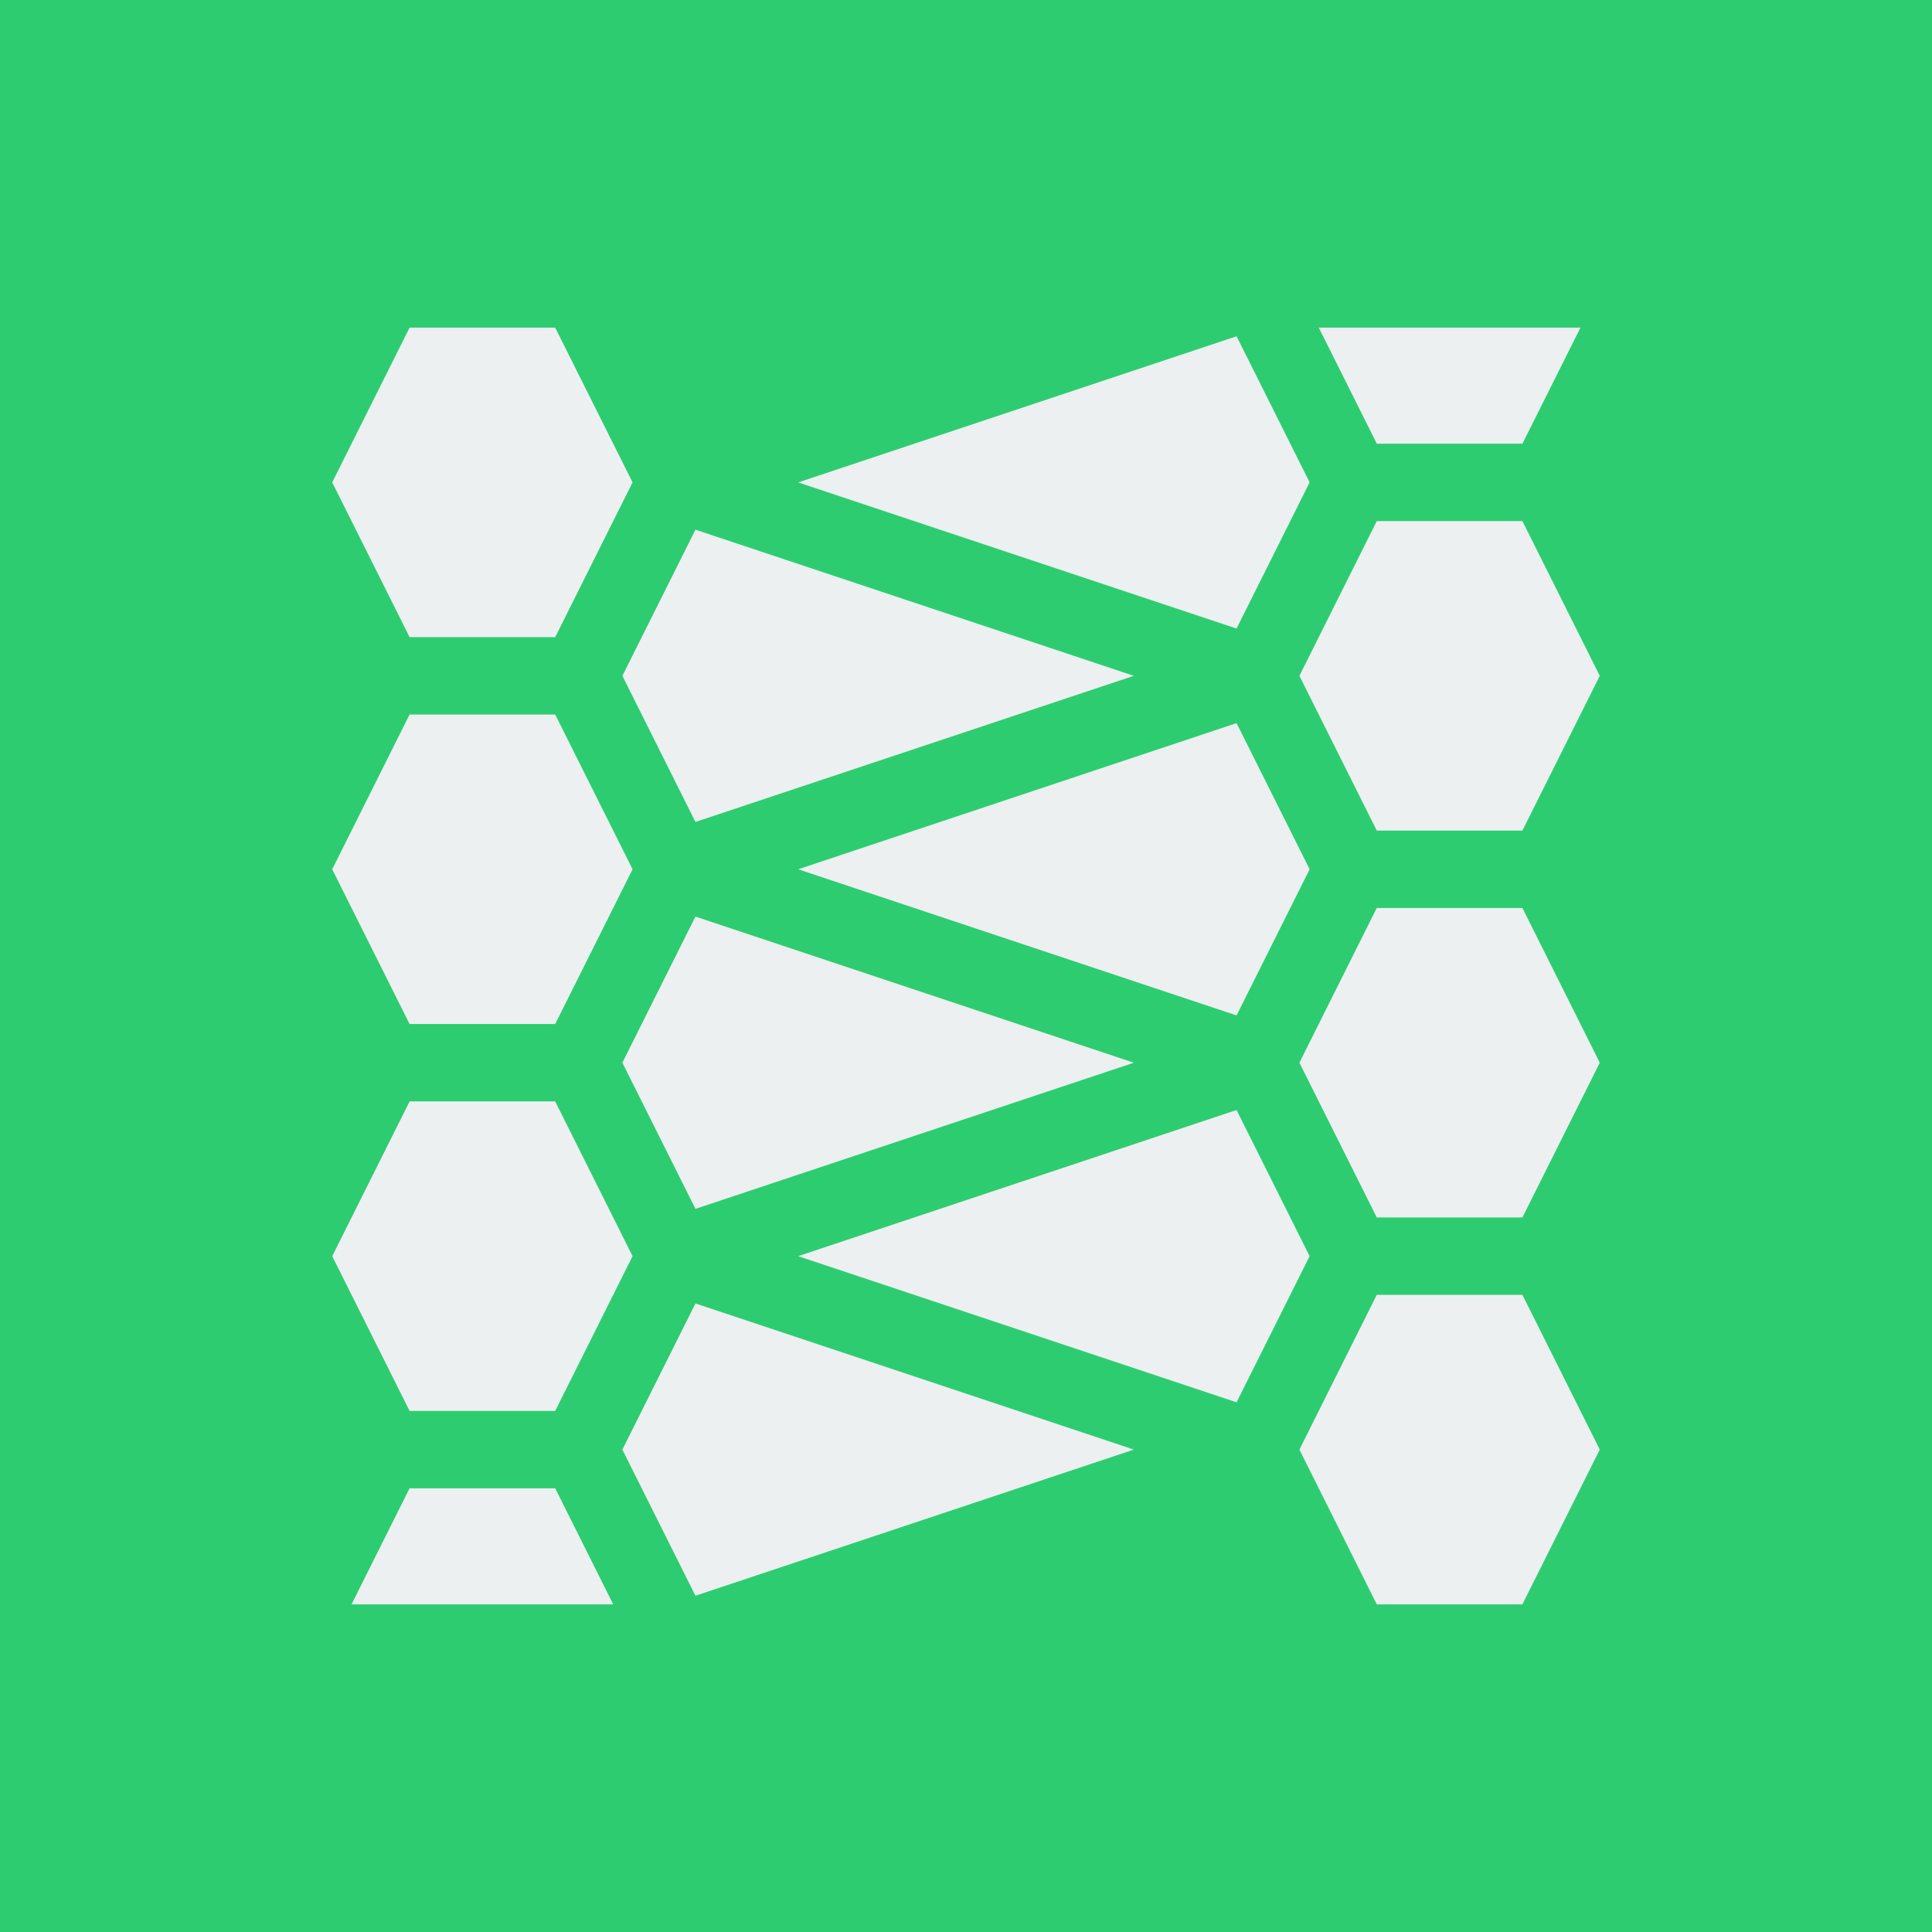 <?xml version="1.0" encoding="UTF-8" standalone="no"?>
<!-- Created with Inkscape (http://www.inkscape.org/) -->

<svg
   width="128"
   height="128"
   viewBox="0 0 128 128"
   version="1.1"
   id="svg5"
   inkscape:version="1.2.2 (b0a8486541, 2022-12-01)"
   sodipodi:docname="chat_ru.svg"
   inkscape:export-filename="./render/chat_ru.png"
   inkscape:export-xdpi="384"
   inkscape:export-ydpi="384"
   xmlns:inkscape="http://www.inkscape.org/namespaces/inkscape"
   xmlns:sodipodi="http://sodipodi.sourceforge.net/DTD/sodipodi-0.dtd"
   xmlns="http://www.w3.org/2000/svg"
   xmlns:svg="http://www.w3.org/2000/svg">
  <sodipodi:namedview
     id="namedview7"
     pagecolor="#ffffff"
     bordercolor="#666666"
     borderopacity="1.0"
     inkscape:showpageshadow="2"
     inkscape:pageopacity="0"
     inkscape:pagecheckerboard="0"
     inkscape:deskcolor="#d1d1d1"
     inkscape:document-units="px"
     showgrid="true"
     inkscape:zoom="6.3515625"
     inkscape:cx="26.135301"
     inkscape:cy="64.314883"
     inkscape:window-width="1850"
     inkscape:window-height="1016"
     inkscape:window-x="70"
     inkscape:window-y="27"
     inkscape:window-maximized="1"
     inkscape:current-layer="layer1"
     inkscape:pageshadow="0" />
  <defs
     id="defs2" />
  <g
     inkscape:label="Слой 1"
     inkscape:groupmode="layer"
     id="layer1">
    <rect
       style="fill:#2ecc71;stroke:none;stroke-width:2.087;stroke-linecap:round;stroke-dasharray:0.209, 0.209"
       id="rect352"
       width="128"
       height="128"
       x="0"
       y="0" />
    <path
       id="path2117"
       style="fill:#ecf0f1;fill-opacity:1;stroke:none;stroke-width:2.52;stroke-linecap:butt;stroke-linejoin:miter;stroke-opacity:1"
       d="m 22.01,31.96 c 1.709,3.418 3.418,6.835 5.126,10.253 3.216,0 6.431,0 9.647,0 1.709,-3.418 3.418,-6.835 5.126,-10.253 -1.709,-3.418 -3.418,-6.835 -5.126,-10.253 -3.216,0 -6.431,0 -9.647,0 -1.709,3.418 -3.418,6.835 -5.126,10.253 z" />
    <path
       id="path2119"
       style="fill:#ecf0f1;fill-opacity:1;stroke:none;stroke-width:2.52;stroke-linecap:butt;stroke-linejoin:miter;stroke-opacity:1"
       d="m 22.01,57.592 c 1.709,3.418 3.418,6.835 5.126,10.253 3.216,0 6.431,0 9.647,0 1.709,-3.418 3.418,-6.835 5.126,-10.253 -1.709,-3.418 -3.418,-6.835 -5.126,-10.253 -3.216,0 -6.431,0 -9.647,0 -1.709,3.418 -3.418,6.835 -5.126,10.253 z" />
    <path
       id="path2121"
       style="fill:#ecf0f1;fill-opacity:1;stroke:none;stroke-width:2.52;stroke-linecap:butt;stroke-linejoin:miter;stroke-opacity:1"
       d="m 22.01,83.224 c 1.709,3.418 3.418,6.835 5.126,10.253 3.216,0 6.431,0 9.647,0 1.709,-3.418 3.418,-6.835 5.126,-10.253 -1.709,-3.418 -3.418,-6.835 -5.126,-10.253 -3.216,0 -6.431,0 -9.647,0 -1.709,3.418 -3.418,6.835 -5.126,10.253 z" />
    <path
       id="path2123"
       style="fill:#ecf0f1;fill-opacity:1;stroke:none;stroke-width:2.52;stroke-linecap:butt;stroke-linejoin:miter;stroke-opacity:1"
       d="m 86.09,44.776 c 1.709,3.418 3.418,6.835 5.126,10.253 3.216,0 6.431,0 9.647,0 1.709,-3.418 3.418,-6.835 5.126,-10.253 -1.709,-3.418 -3.418,-6.835 -5.126,-10.253 -3.216,0 -6.431,0 -9.647,0 -1.709,3.418 -3.418,6.835 -5.126,10.253 z" />
    <path
       id="path2125"
       style="fill:#ecf0f1;fill-opacity:1;stroke:none;stroke-width:2.52;stroke-linecap:butt;stroke-linejoin:miter;stroke-opacity:1"
       d="m 86.09,70.408 c 1.709,3.418 3.418,6.835 5.126,10.253 3.216,0 6.431,0 9.647,0 1.709,-3.418 3.418,-6.835 5.126,-10.253 -1.709,-3.418 -3.418,-6.835 -5.126,-10.253 -3.216,0 -6.431,0 -9.647,0 -1.709,3.418 -3.418,6.835 -5.126,10.253 z" />
    <path
       id="path2127"
       style="fill:#ecf0f1;fill-opacity:1;stroke:none;stroke-width:2.52;stroke-linecap:butt;stroke-linejoin:miter;stroke-opacity:1"
       d="m 86.09,96.04 c 1.709,3.418 3.418,6.835 5.126,10.253 3.216,0 6.431,0 9.647,0 1.709,-3.418 3.418,-6.835 5.126,-10.253 -1.709,-3.418 -3.418,-6.835 -5.126,-10.253 -3.216,0 -6.431,0 -9.647,0 -1.709,3.418 -3.418,6.835 -5.126,10.253 z" />
    <path
       id="path2129"
       style="fill:#ecf0f1;fill-opacity:1;stroke:none;stroke-width:2.52;stroke-linecap:butt;stroke-linejoin:miter;stroke-opacity:1"
       d="m 41.234,44.776 c 1.614,3.227 3.227,6.455 4.841,9.682 9.682,-3.227 19.364,-6.455 29.046,-9.682 -9.682,-3.227 -19.364,-6.455 -29.046,-9.682 -1.614,3.227 -3.227,6.455 -4.841,9.682 z" />
    <path
       id="path2131"
       style="fill:#ecf0f1;fill-opacity:1;stroke:none;stroke-width:2.52;stroke-linecap:butt;stroke-linejoin:miter;stroke-opacity:1"
       d="m 52.879,57.592 c 9.682,3.227 19.364,6.455 29.046,9.682 1.614,-3.227 3.227,-6.455 4.841,-9.682 -1.614,-3.227 -3.227,-6.455 -4.841,-9.682 -9.682,3.227 -19.364,6.455 -29.046,9.682 z" />
    <path
       id="path2133"
       style="fill:#ecf0f1;fill-opacity:1;stroke:none;stroke-width:2.52;stroke-linecap:butt;stroke-linejoin:miter;stroke-opacity:1"
       d="m 41.234,70.408 c 1.614,3.227 3.227,6.455 4.841,9.682 9.682,-3.227 19.364,-6.455 29.046,-9.682 -9.682,-3.227 -19.364,-6.455 -29.046,-9.682 -1.614,3.227 -3.227,6.455 -4.841,9.682 z" />
    <path
       id="path2135"
       style="fill:#ecf0f1;fill-opacity:1;stroke:none;stroke-width:2.52;stroke-linecap:butt;stroke-linejoin:miter;stroke-opacity:1"
       d="m 52.879,31.96 c 9.682,3.227 19.364,6.455 29.046,9.682 1.614,-3.227 3.227,-6.455 4.841,-9.682 -1.614,-3.227 -3.227,-6.455 -4.841,-9.682 -9.682,3.227 -19.364,6.455 -29.046,9.682 z" />
    <path
       id="path2137"
       style="fill:#ecf0f1;fill-opacity:1;stroke:none;stroke-width:2.52;stroke-linecap:butt;stroke-linejoin:miter;stroke-opacity:1"
       d="m 52.879,83.224 c 9.682,3.227 19.364,6.455 29.046,9.682 1.614,-3.227 3.227,-6.455 4.841,-9.682 -1.614,-3.227 -3.227,-6.455 -4.841,-9.682 -9.682,3.227 -19.364,6.455 -29.046,9.682 z" />
    <path
       id="path2139"
       style="fill:#ecf0f1;fill-opacity:1;stroke:none;stroke-width:2.52;stroke-linecap:butt;stroke-linejoin:miter;stroke-opacity:1"
       d="m 41.234,96.04 c 1.614,3.227 3.227,6.455 4.841,9.682 9.682,-3.227 19.364,-6.455 29.046,-9.682 -9.682,-3.227 -19.364,-6.455 -29.046,-9.682 -1.614,3.227 -3.227,6.455 -4.841,9.682 z" />
    <path
       id="path2141"
       style="fill:#ecf0f1;fill-opacity:1;stroke:none;stroke-width:2.52;stroke-linecap:butt;stroke-linejoin:miter;stroke-opacity:1"
       d="m 91.217,29.397 c 3.216,0 6.431,0 9.647,0 1.282,-2.563 2.563,-5.126 3.845,-7.69 -5.779,0 -11.558,0 -17.337,0 1.282,2.563 2.563,5.126 3.845,7.69 z" />
    <path
       id="path2143"
       style="fill:#ecf0f1;fill-opacity:1;stroke:none;stroke-width:2.52;stroke-linecap:butt;stroke-linejoin:miter;stroke-opacity:1"
       d="m 23.291,106.293 c 5.779,0 11.558,0 17.337,0 -1.282,-2.563 -2.563,-5.126 -3.845,-7.69 -3.216,0 -6.431,0 -9.647,0 -1.282,2.563 -2.563,5.126 -3.845,7.69 z" />
  </g>
</svg>
